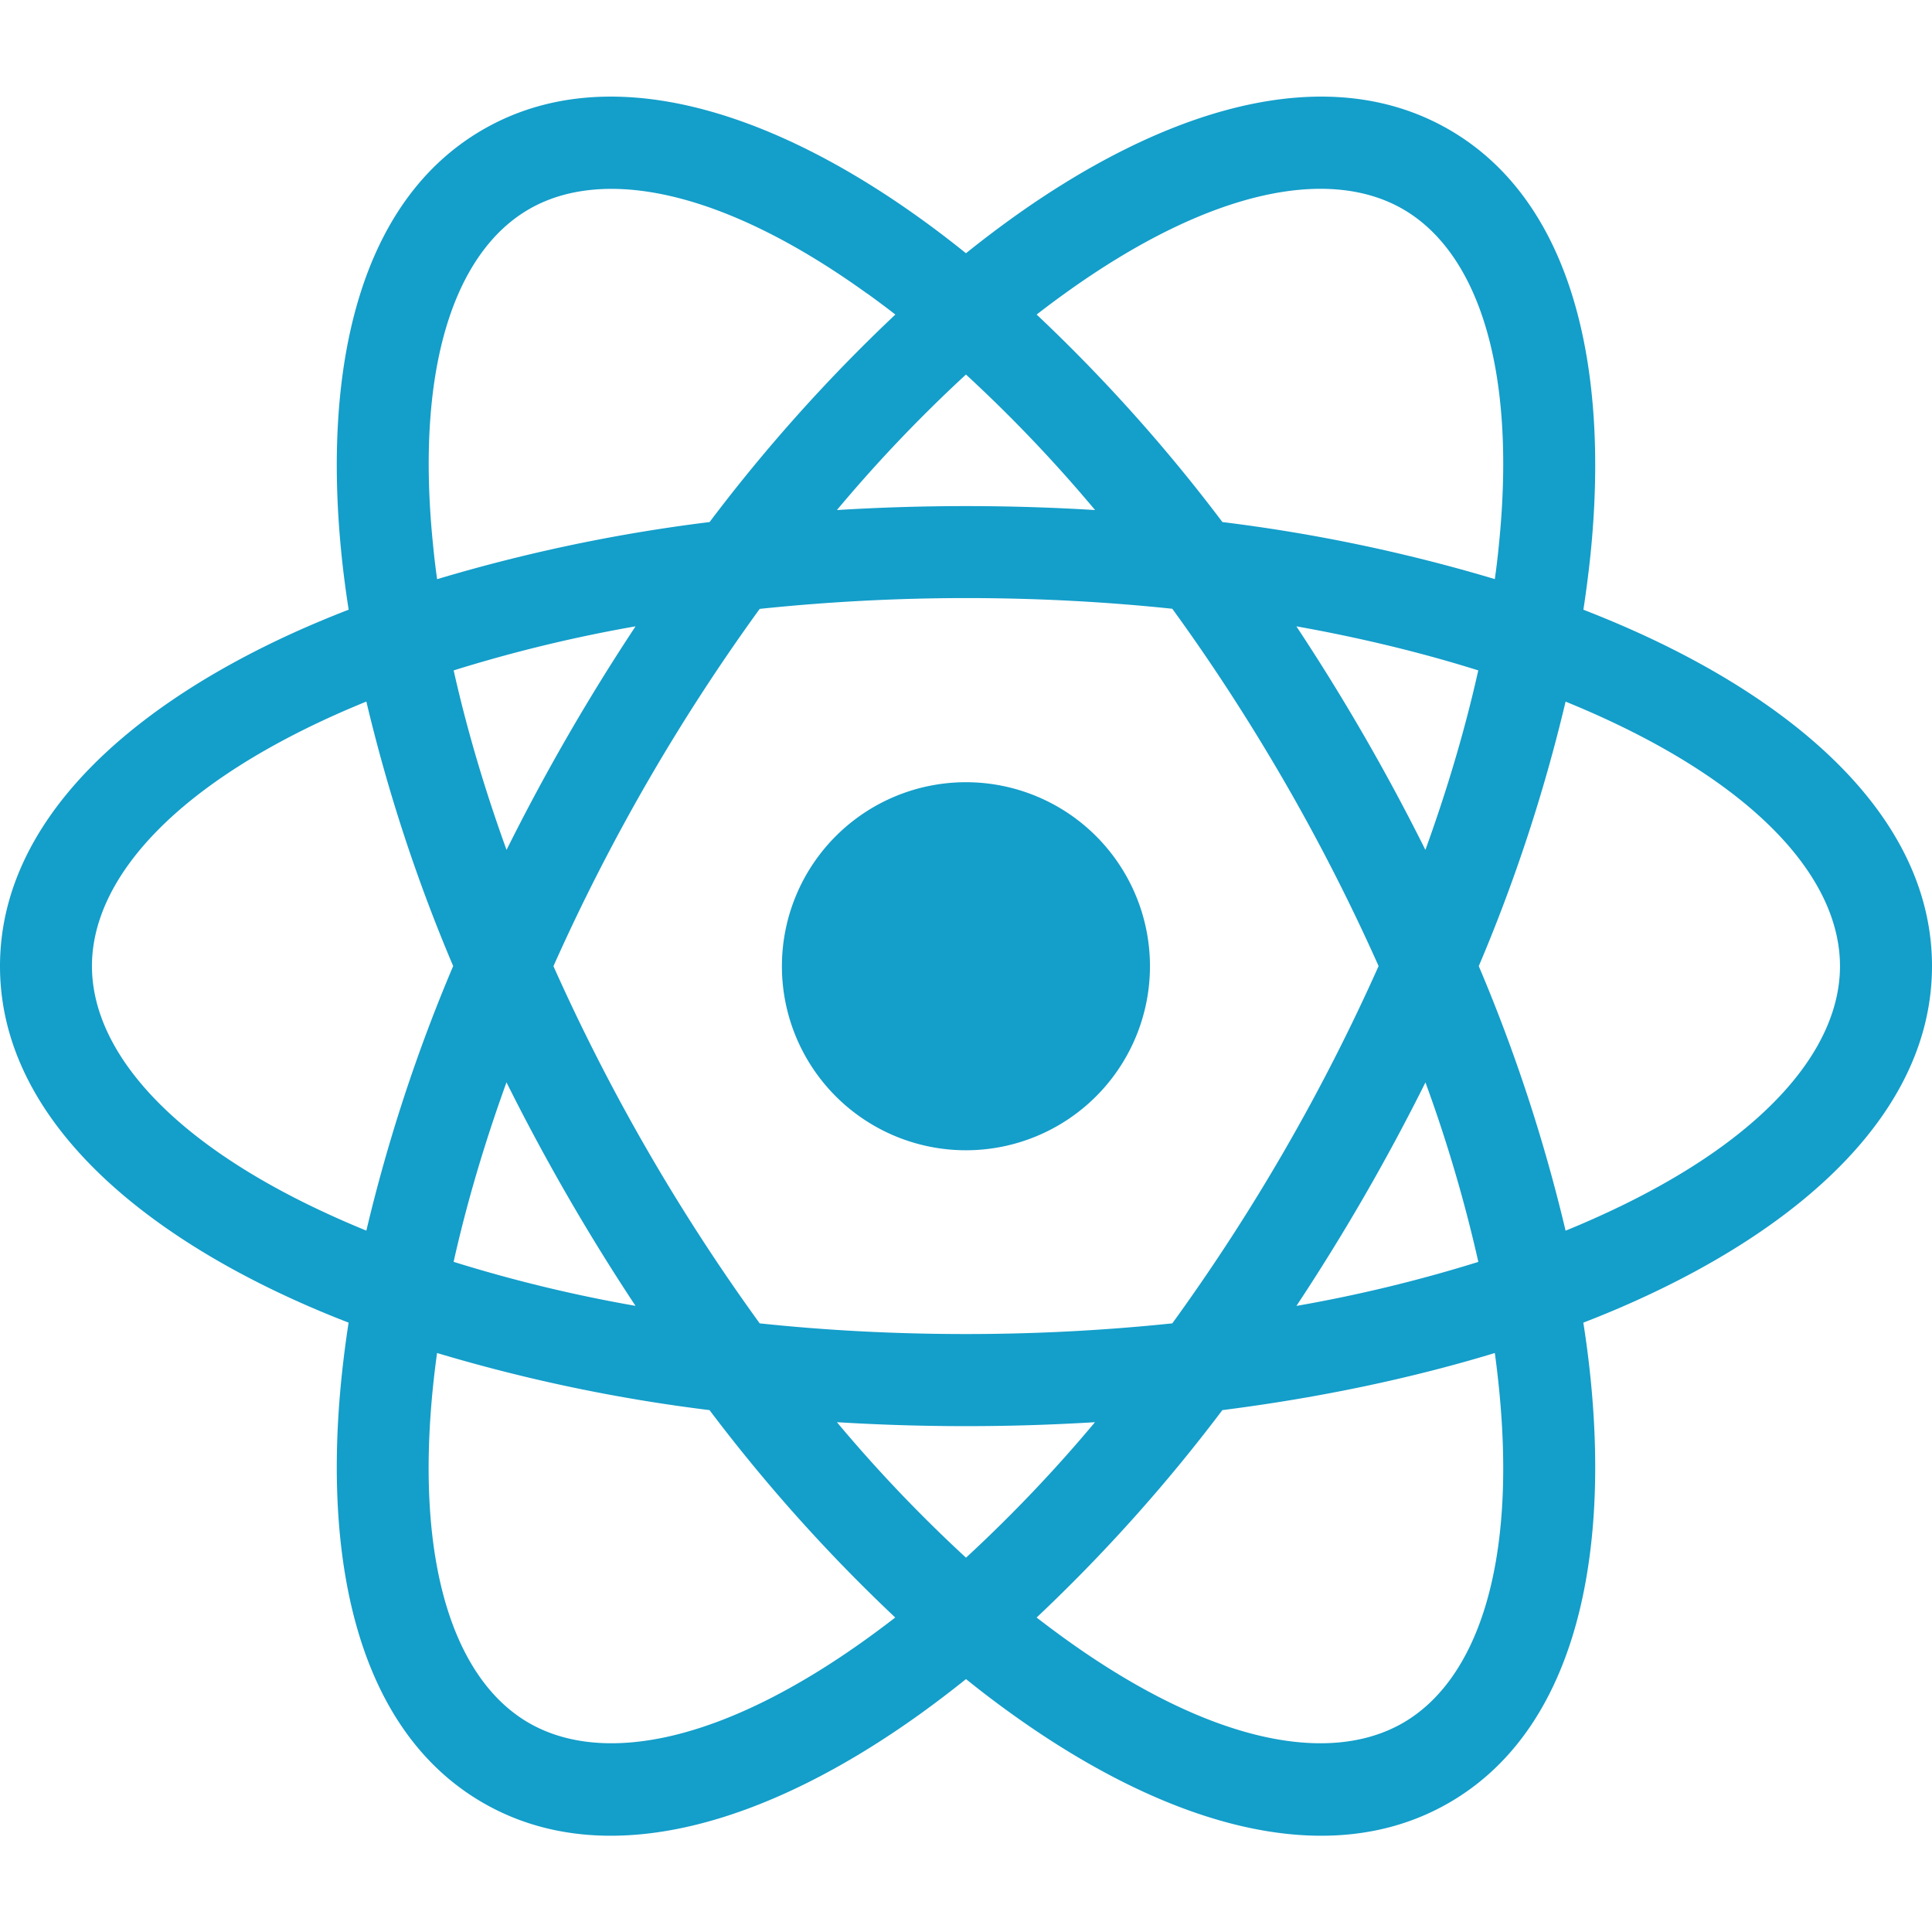 <svg xmlns="http://www.w3.org/2000/svg" fill="none" viewBox="0 0 32 32">
  <path fill="#149ECA" fill-rule="evenodd" d="M14.366 4.865c-2.41-1.737-4.386-2.103-5.604-1.4-1.219.704-1.89 2.597-1.59 5.554q.027.283.068.574a27.4 27.4 0 0 1 4.513-.946A27.4 27.4 0 0 1 14.83 5.21a16 16 0 0 0-.463-.346M16 4.195q-.372-.3-.743-.567C12.761 1.83 10.061.956 8 2.146S5.346 6.11 5.655 9.172q.046.455.12.926-.446.173-.863.36C2.107 11.722 0 13.623 0 16.003s2.107 4.281 4.912 5.544q.417.188.862.36a18 18 0 0 0-.119.927c-.309 3.06.284 5.836 2.345 7.026s4.761.315 7.257-1.483q.37-.267.743-.566.372.3.743.566c2.496 1.798 5.196 2.673 7.257 1.483s2.654-3.966 2.345-7.026q-.046-.455-.12-.927.446-.172.863-.36C29.893 20.283 32 18.382 32 16.002s-2.107-4.28-4.912-5.543a18 18 0 0 0-.862-.36q.072-.473.119-.927c.309-3.06-.284-5.836-2.345-7.026s-4.761-.316-7.257 1.482q-.37.267-.743.566m0 2.009a24 24 0 0 0-2.138 2.245 35 35 0 0 1 4.276 0A24 24 0 0 0 16 6.204m-5.473 4.17a24 24 0 0 0-3.013.73c.212.948.504 1.946.876 2.973a35 35 0 0 1 2.137-3.703m-1.36 5.628a33 33 0 0 1 1.554-3.047 33 33 0 0 1 1.862-2.87A33 33 0 0 1 16 9.906c1.179 0 2.323.062 3.417.177.647.89 1.272 1.85 1.862 2.87a33 33 0 0 1 1.555 3.048 33 33 0 0 1-1.555 3.048 33 33 0 0 1-1.862 2.87 33 33 0 0 1-3.417.177c-1.179 0-2.323-.061-3.417-.177a33 33 0 0 1-1.862-2.87 33 33 0 0 1-1.555-3.048m-1.66 0a27.4 27.4 0 0 1-1.438-4.381q-.272.111-.531.227c-2.71 1.22-4.014 2.747-4.014 4.154s1.304 2.935 4.014 4.154q.259.117.531.228a27.4 27.4 0 0 1 1.438-4.382m.007 4.9c.212-.95.504-1.947.876-2.974a35 35 0 0 0 2.137 3.702 24 24 0 0 1-3.013-.729m-.274 1.51q-.04.29-.069.574c-.298 2.956.372 4.85 1.59 5.553 1.22.703 3.194.338 5.605-1.4q.23-.166.463-.346a27.4 27.4 0 0 1-3.076-3.435 27.4 27.4 0 0 1-4.513-.946m9.93 4.381q.233.18.464.347c2.41 1.737 4.386 2.102 5.604 1.399 1.219-.704 1.89-2.597 1.59-5.553a16 16 0 0 0-.068-.574c-1.373.418-2.893.74-4.513.946a27.4 27.4 0 0 1-3.076 3.435m.968-3.237A24 24 0 0 1 16 25.8a24 24 0 0 1-2.138-2.244 35 35 0 0 0 4.276 0m3.335-1.926a24 24 0 0 0 3.013-.729 24 24 0 0 0-.876-2.973 35 35 0 0 1-2.137 3.702m3.02-5.628a27.4 27.4 0 0 1 1.438 4.382q.272-.111.531-.228c2.71-1.22 4.014-2.747 4.014-4.154s-1.304-2.934-4.014-4.154a16 16 0 0 0-.531-.227 27.4 27.4 0 0 1-1.438 4.381m.267-6.41a27.4 27.4 0 0 0-4.513-.945A27.4 27.4 0 0 0 17.17 5.21q.232-.18.463-.346c2.41-1.737 4.386-2.103 5.604-1.4 1.219.704 1.89 2.597 1.59 5.554q-.027.283-.068.574m-.274 1.511c-.212.95-.504 1.947-.876 2.974a35 35 0 0 0-2.137-3.703c1.075.192 2.085.438 3.013.73m-5.438 4.9a3.048 3.048 0 1 1-6.096 0 3.048 3.048 0 0 1 6.096 0" clip-rule="evenodd"/>
</svg>
